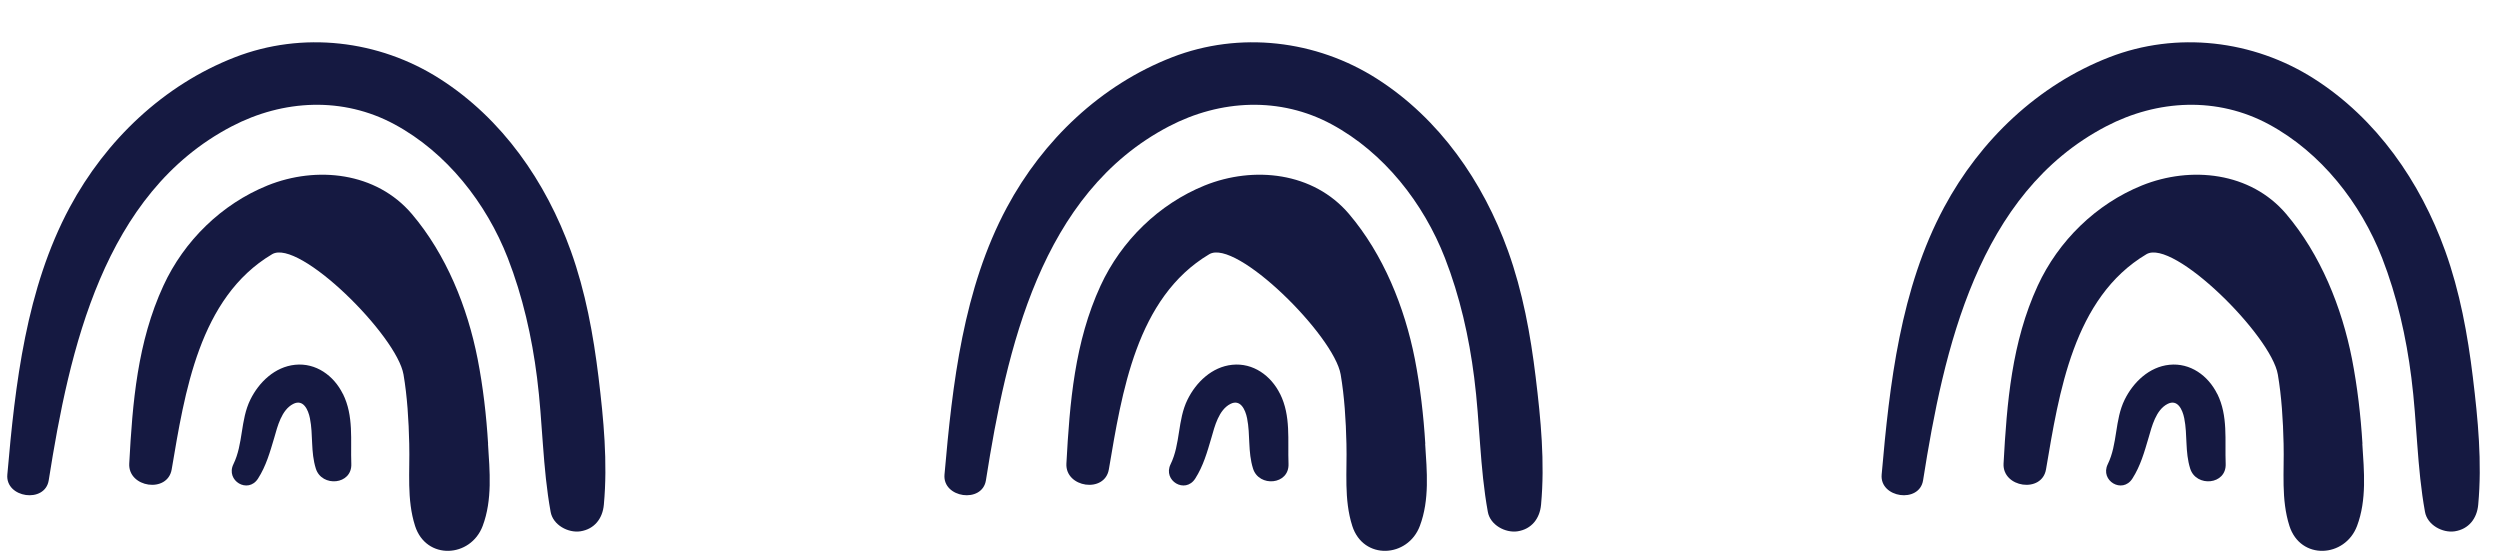 <svg width="59" height="13" viewBox="0 0 59 13" fill="none" xmlns="http://www.w3.org/2000/svg">
<g clip-path="url(#clip0_88_1255)">
<path d="M11.519 10.472C11.478 9.802 11.401 9.132 11.272 8.471C11.033 7.251 10.53 6.003 9.719 5.049C8.879 4.062 7.473 3.91 6.314 4.377C5.232 4.815 4.344 5.683 3.856 6.743C3.243 8.072 3.127 9.499 3.05 10.942C3.021 11.508 3.955 11.648 4.052 11.077C4.359 9.274 4.695 7.026 6.421 6C7.055 5.623 9.368 7.922 9.523 8.839C9.61 9.349 9.646 9.918 9.658 10.475C9.675 11.128 9.595 11.784 9.796 12.413C10.058 13.226 11.108 13.165 11.391 12.413C11.623 11.796 11.558 11.123 11.517 10.475L11.519 10.472Z" fill="#151941"/>
<path d="M14.126 8.907C14.002 7.893 13.818 6.886 13.472 5.923C12.884 4.29 11.856 2.801 10.377 1.858C8.942 0.943 7.135 0.732 5.542 1.352C3.861 2.005 2.496 3.309 1.646 4.892C0.616 6.811 0.359 9.061 0.173 11.201C0.124 11.752 1.063 11.888 1.15 11.334C1.637 8.248 2.443 4.563 5.467 2.983C6.687 2.346 8.095 2.279 9.31 2.934C10.544 3.6 11.478 4.793 11.984 6.09C12.335 6.992 12.553 7.951 12.674 8.911C12.809 9.969 12.804 11.034 12.995 12.081C13.051 12.391 13.409 12.582 13.697 12.539C14.029 12.488 14.222 12.236 14.251 11.91C14.343 10.913 14.246 9.901 14.126 8.909V8.907Z" fill="#151941"/>
<path d="M8.09 9.294C7.878 8.865 7.456 8.558 6.963 8.609C6.489 8.657 6.111 9.018 5.908 9.432C5.671 9.913 5.743 10.477 5.508 10.956C5.32 11.343 5.852 11.663 6.089 11.295C6.28 10.997 6.372 10.668 6.472 10.332C6.549 10.063 6.643 9.674 6.919 9.533C7.156 9.412 7.273 9.666 7.314 9.87C7.394 10.269 7.328 10.659 7.454 11.06C7.594 11.503 8.311 11.445 8.291 10.947C8.27 10.387 8.352 9.816 8.093 9.296L8.09 9.294Z" fill="#151941"/>
</g>
<g clip-path="url(#clip1_88_1255)">
<path d="M33.637 10.472C33.596 9.802 33.518 9.132 33.39 8.471C33.15 7.251 32.647 6.003 31.836 5.049C30.997 4.062 29.591 3.91 28.431 4.377C27.35 4.815 26.462 5.683 25.973 6.743C25.361 8.072 25.245 9.499 25.167 10.942C25.138 11.508 26.072 11.648 26.169 11.077C26.476 9.274 26.813 7.026 28.538 6C29.172 5.623 31.485 7.922 31.64 8.839C31.727 9.349 31.764 9.918 31.776 10.475C31.793 11.128 31.713 11.784 31.914 12.413C32.175 13.226 33.225 13.165 33.508 12.413C33.741 11.796 33.675 11.123 33.634 10.475L33.637 10.472Z" fill="#151941"/>
<path d="M36.243 8.907C36.12 7.893 35.936 6.886 35.59 5.923C35.002 4.29 33.973 2.801 32.495 1.858C31.06 0.943 29.252 0.732 27.66 1.352C25.978 2.005 24.613 3.309 23.764 4.892C22.733 6.811 22.477 9.061 22.29 11.201C22.242 11.752 23.181 11.888 23.268 11.334C23.754 8.248 24.56 4.563 27.585 2.983C28.804 2.346 30.213 2.279 31.427 2.934C32.662 3.6 33.596 4.793 34.101 6.09C34.452 6.992 34.67 7.951 34.791 8.911C34.927 9.969 34.922 11.034 35.113 12.081C35.169 12.391 35.527 12.582 35.815 12.539C36.146 12.488 36.34 12.236 36.369 11.91C36.461 10.913 36.364 9.901 36.243 8.909V8.907Z" fill="#151941"/>
<path d="M30.208 9.294C29.995 8.865 29.574 8.558 29.08 8.609C28.606 8.657 28.228 9.018 28.025 9.432C27.788 9.913 27.861 10.477 27.626 10.956C27.437 11.343 27.97 11.663 28.207 11.295C28.398 10.997 28.49 10.668 28.589 10.332C28.666 10.063 28.761 9.674 29.037 9.533C29.274 9.412 29.39 9.666 29.431 9.87C29.511 10.269 29.446 10.659 29.572 11.06C29.712 11.503 30.428 11.445 30.409 10.947C30.387 10.387 30.469 9.816 30.21 9.296L30.208 9.294Z" fill="#151941"/>
</g>
<g clip-path="url(#clip2_88_1255)">
<path d="M55.754 10.472C55.713 9.802 55.635 9.132 55.507 8.471C55.267 7.251 54.764 6.003 53.953 5.049C53.114 4.062 51.708 3.91 50.549 4.377C49.467 4.815 48.579 5.683 48.09 6.743C47.478 8.072 47.362 9.499 47.284 10.942C47.255 11.508 48.189 11.648 48.286 11.077C48.593 9.274 48.93 7.026 50.655 6C51.289 5.623 53.603 7.922 53.757 8.839C53.844 9.349 53.881 9.918 53.893 10.475C53.91 11.128 53.83 11.784 54.031 12.413C54.292 13.226 55.342 13.165 55.626 12.413C55.858 11.796 55.792 11.123 55.751 10.475L55.754 10.472Z" fill="#151941"/>
<path d="M58.36 8.907C58.237 7.893 58.053 6.886 57.707 5.923C57.119 4.29 56.09 2.801 54.612 1.858C53.177 0.943 51.369 0.732 49.777 1.352C48.095 2.005 46.73 3.309 45.881 4.892C44.85 6.811 44.594 9.061 44.407 11.201C44.359 11.752 45.298 11.888 45.385 11.334C45.871 8.248 46.677 4.563 49.702 2.983C50.922 2.346 52.33 2.279 53.545 2.934C54.779 3.6 55.713 4.793 56.219 6.09C56.569 6.992 56.787 7.951 56.908 8.911C57.044 9.969 57.039 11.034 57.23 12.081C57.286 12.391 57.644 12.582 57.932 12.539C58.263 12.488 58.457 12.236 58.486 11.91C58.578 10.913 58.481 9.901 58.36 8.909V8.907Z" fill="#151941"/>
<path d="M52.325 9.294C52.112 8.865 51.691 8.558 51.197 8.609C50.723 8.657 50.346 9.018 50.142 9.432C49.905 9.913 49.978 10.477 49.743 10.956C49.554 11.343 50.087 11.663 50.324 11.295C50.515 10.997 50.607 10.668 50.706 10.332C50.784 10.063 50.878 9.674 51.154 9.533C51.391 9.412 51.507 9.666 51.548 9.87C51.628 10.269 51.563 10.659 51.689 11.06C51.829 11.503 52.545 11.445 52.526 10.947C52.504 10.387 52.586 9.816 52.328 9.296L52.325 9.294Z" fill="#151941"/>
</g>
<defs>
<clipPath id="clip0_88_1255">
<rect width="14.117" height="12" fill="white" transform="translate(0.173 0.999)"/>
</clipPath>
<clipPath id="clip1_88_1255">
<rect width="14.117" height="12" fill="white" transform="translate(22.29 0.999)"/>
</clipPath>
<clipPath id="clip2_88_1255">
<rect width="14.117" height="12" fill="white" transform="translate(44.407 0.999)"/>
</clipPath>
</defs>
</svg>
